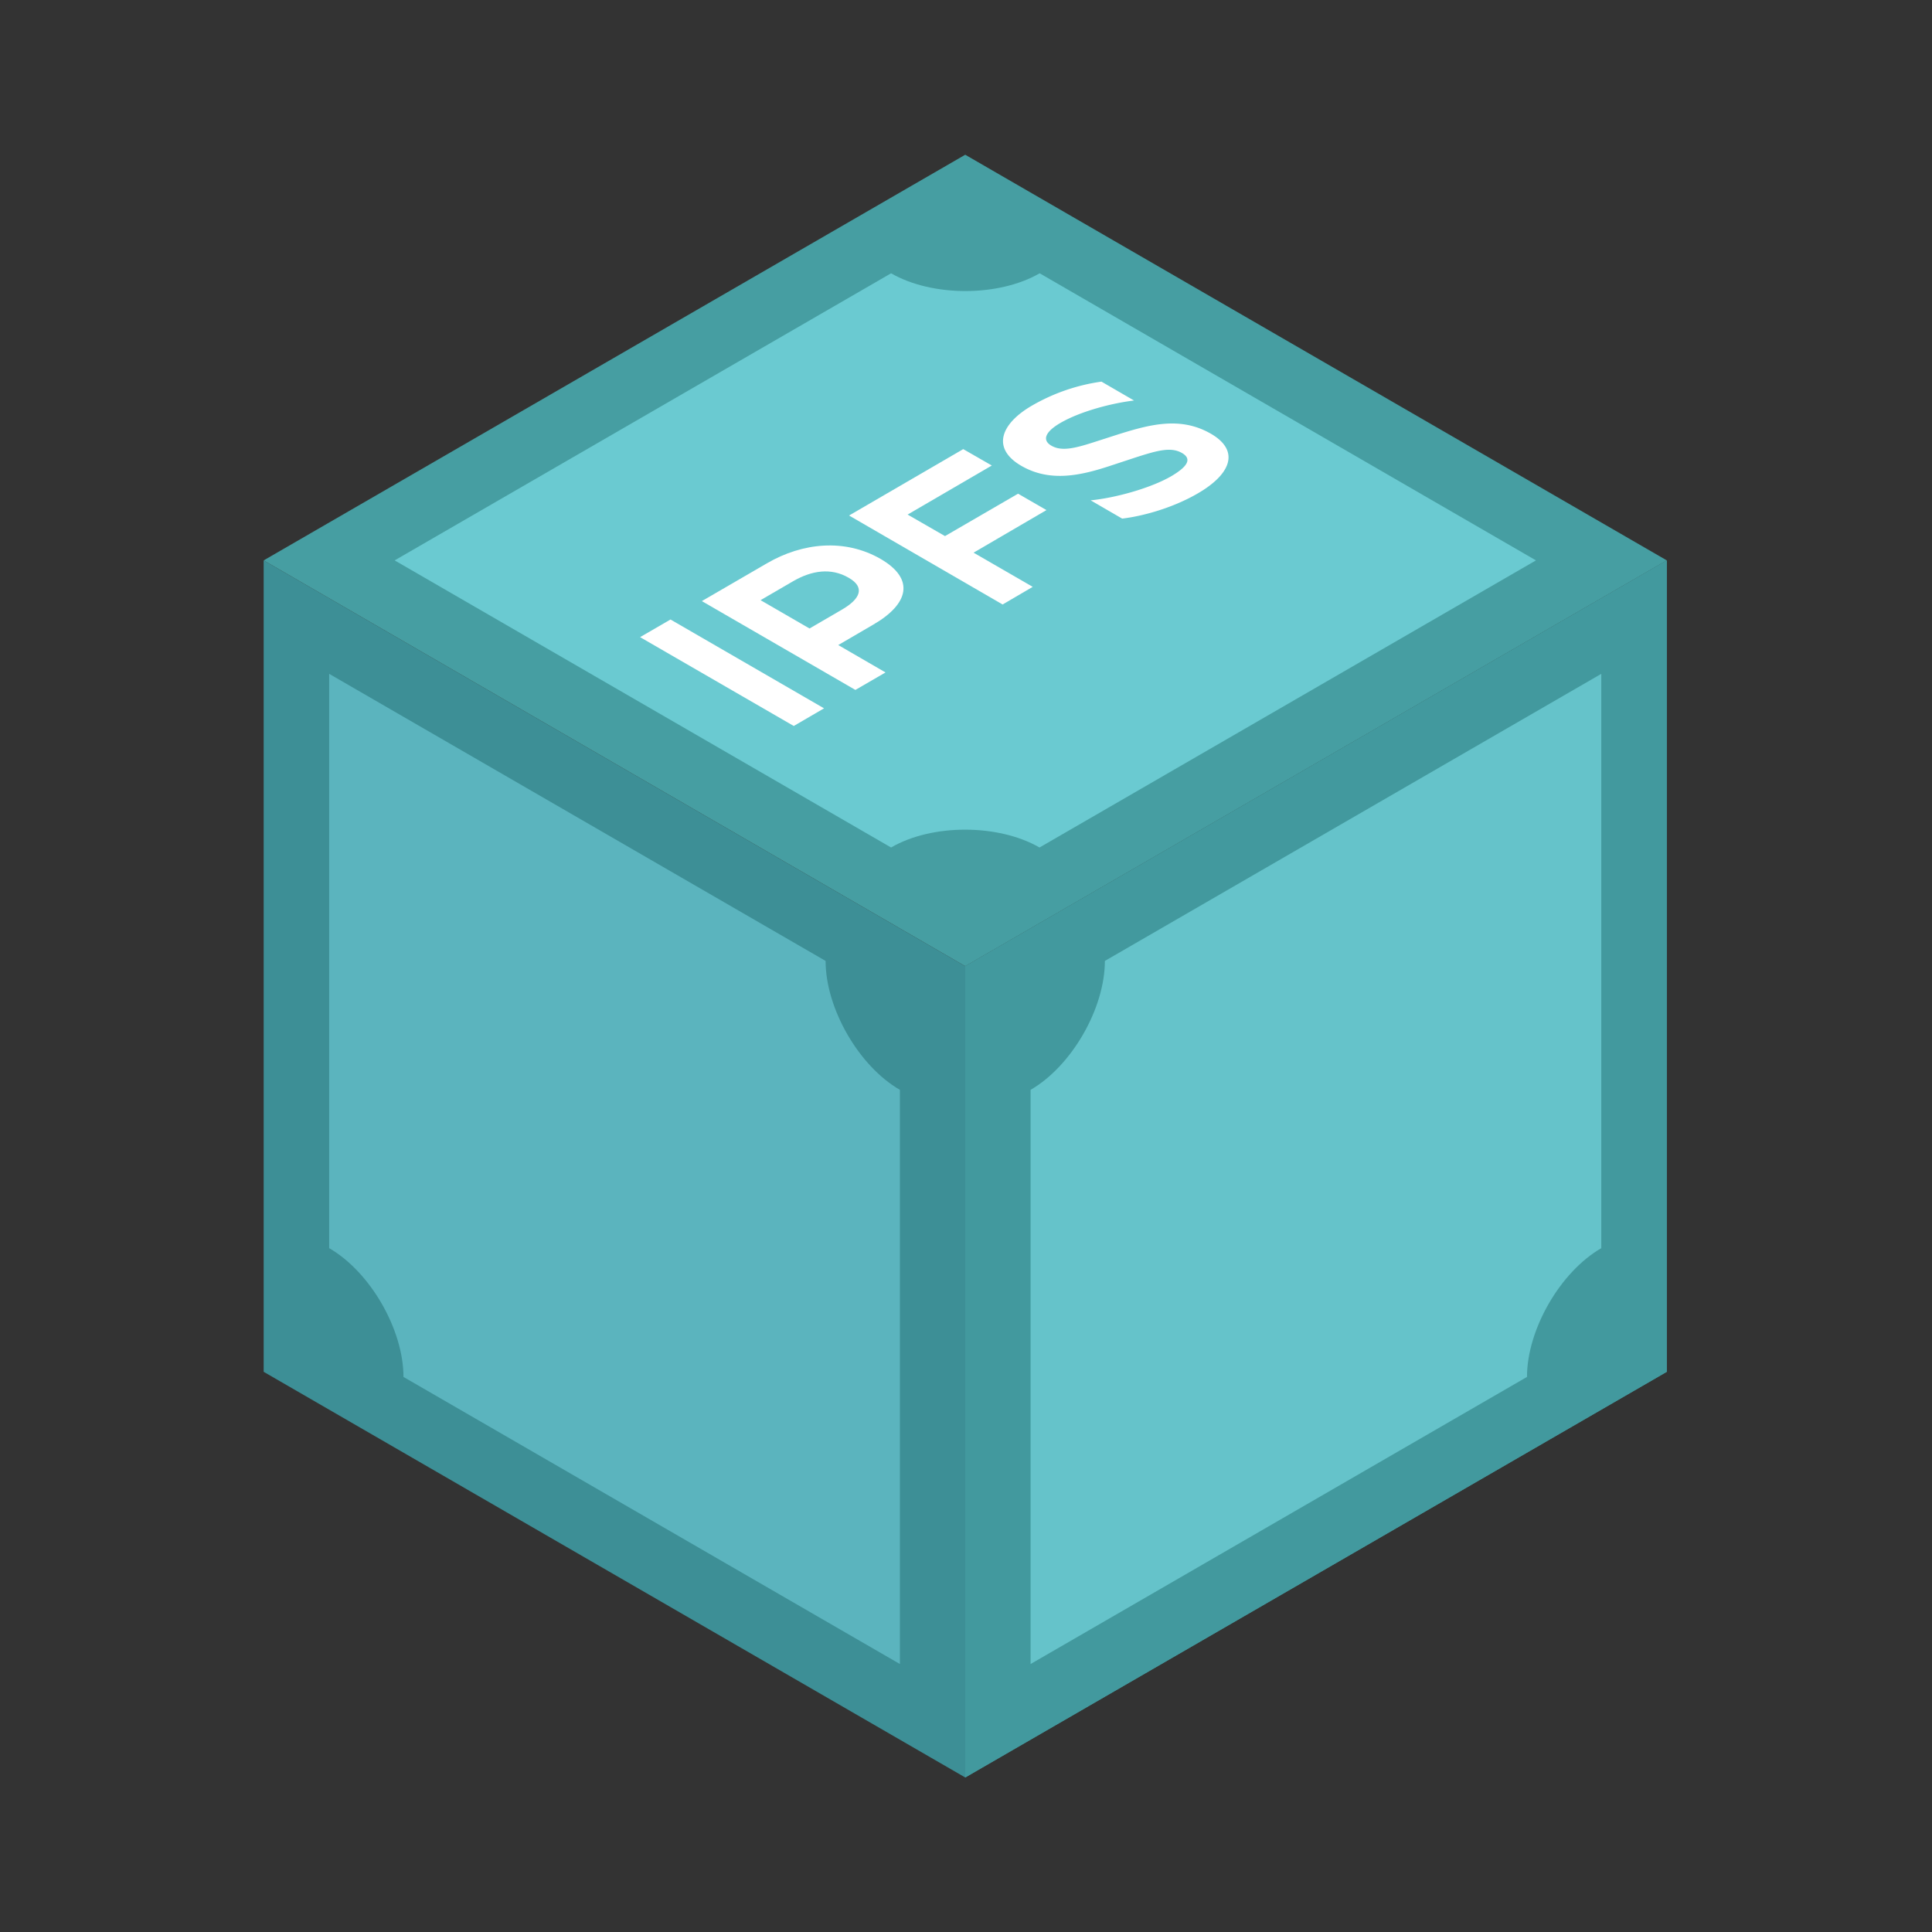<?xml version="1.0" encoding="utf-8"?>
<svg viewBox="0 0 500 500" xmlns="http://www.w3.org/2000/svg">
  <rect x="0" y="0" width="500" height="500" fill="#333333" stroke="none"/>
  <defs>
    <clipPath id="cD" clipPathUnits="userSpaceOnUse">
      <path d="M0 1024.286h1440.429V0H0Z"/>
    </clipPath>
  </defs>
  <g transform="matrix(3.144, 0, 0, -3.144, -2019.121, 573.618)">
    <title>ipfs</title>
    <g clip-path="url(#cD)">
      <path style="fill:#3d8f96;fill-opacity:1;fill-rule:nonzero;stroke:none" d="M0 0v66.781l-57.749 33.404V33.392Z" transform="translate(721.667 36.135)"/>
      <path style="fill:#5bb4be;fill-opacity:1;fill-rule:nonzero;stroke:none" d="M0 0v-47.277c3.382-1.949 6.116-6.701 6.116-10.599l40.863-23.632v47.264c-3.382 1.949-6.116 6.701-6.116 10.612z" transform="translate(669.31 126.982)"/>
      <path style="fill:#469ea2;fill-opacity:1;fill-rule:nonzero;stroke:none" d="m0 0 57.749 33.391L115.498 0 57.749-33.403Z" transform="translate(663.918 136.32)"/>
      <path style="fill:#6acad1;fill-opacity:1;fill-rule:nonzero;stroke:none" d="m0 0-40.864-23.633c-3.382 1.95-8.85 1.963-12.219 0L-93.947 0l40.864 23.632c3.381-1.949 8.849-1.949 12.23 0z" transform="translate(768.647 136.32)"/>
      <path style="fill:#42999e;fill-opacity:1;fill-rule:nonzero;stroke:none" d="m0 0-57.749-33.403v-66.782L0-66.793Z" transform="translate(779.416 136.32)"/>
      <path style="fill:#42999e;fill-opacity:1;fill-rule:nonzero;stroke:none" d="M0 0v66.781l57.749 33.404V33.392Z" transform="translate(721.667 36.135)"/>
      <path style="fill:#65c3ca;fill-opacity:1;fill-rule:nonzero;stroke:none" d="M0 0v-47.277c-3.382-1.949-6.116-6.701-6.116-10.599l-40.863-23.632v47.264c3.381 1.949 6.116 6.701 6.116 10.612z" transform="translate(774.025 126.982)"/>
      <path style="fill:#fff;fill-opacity:1;fill-rule:nonzero;stroke:none" d="m0 0 12.65-7.313 2.492 1.453L2.504 1.452Z" transform="translate(694.903 130.002)"/>
      <path style="fill:#fff;fill-opacity:1;fill-rule:nonzero;stroke:none" d="m0 0-2.671-1.554-4.03 2.332 2.671 1.554c1.538.893 3.127 1.134 4.576.293C1.933 1.835 1.512.88 0 0m3.191 4.166C.254 5.86-3.229 5.529-6.18 3.81L-11.533.701 1.105-6.611l2.48 1.439-3.891 2.255 2.861 1.669C5.518.46 6.013 2.523 3.191 4.166" transform="translate(711.521 132.268)"/>
      <path style="fill:#fff;fill-opacity:1;fill-rule:nonzero;stroke:none" d="m0 0-6.013-3.49-3.078 1.771 6.929 4.038-2.352 1.35-9.396-5.465L-1.271-9.12l2.479 1.452-4.87 2.814L2.339-1.35z" transform="translate(726.015 141.81)"/>
      <path style="fill:#fff;fill-opacity:1;fill-rule:nonzero;stroke:none" d="M0 0c-2.492 1.439-4.984.776-7.565-.026l-1.743-.561c-1.729-.56-2.923-.917-3.827-.394-.775.445-.534 1.133.739 1.872 1.638.955 4.233 1.63 6.063 1.847l-2.682 1.555a15.811 15.811 0 0 1-5.721-1.975c-2.569-1.491-3.357-3.516-.877-4.956 2.427-1.401 4.996-.777 7.513.065l2.047.674c1.691.536 2.772.828 3.661.319.751-.434.637-1.02-.876-1.912-1.692-.98-4.577-1.783-6.636-1.987l2.592-1.503c1.539.178 4.069.816 6.231 2.077C1.665-3.313 2.39-1.39 0 0" transform="translate(741.896 146.742)"/>
    </g>
  </g>
</svg>